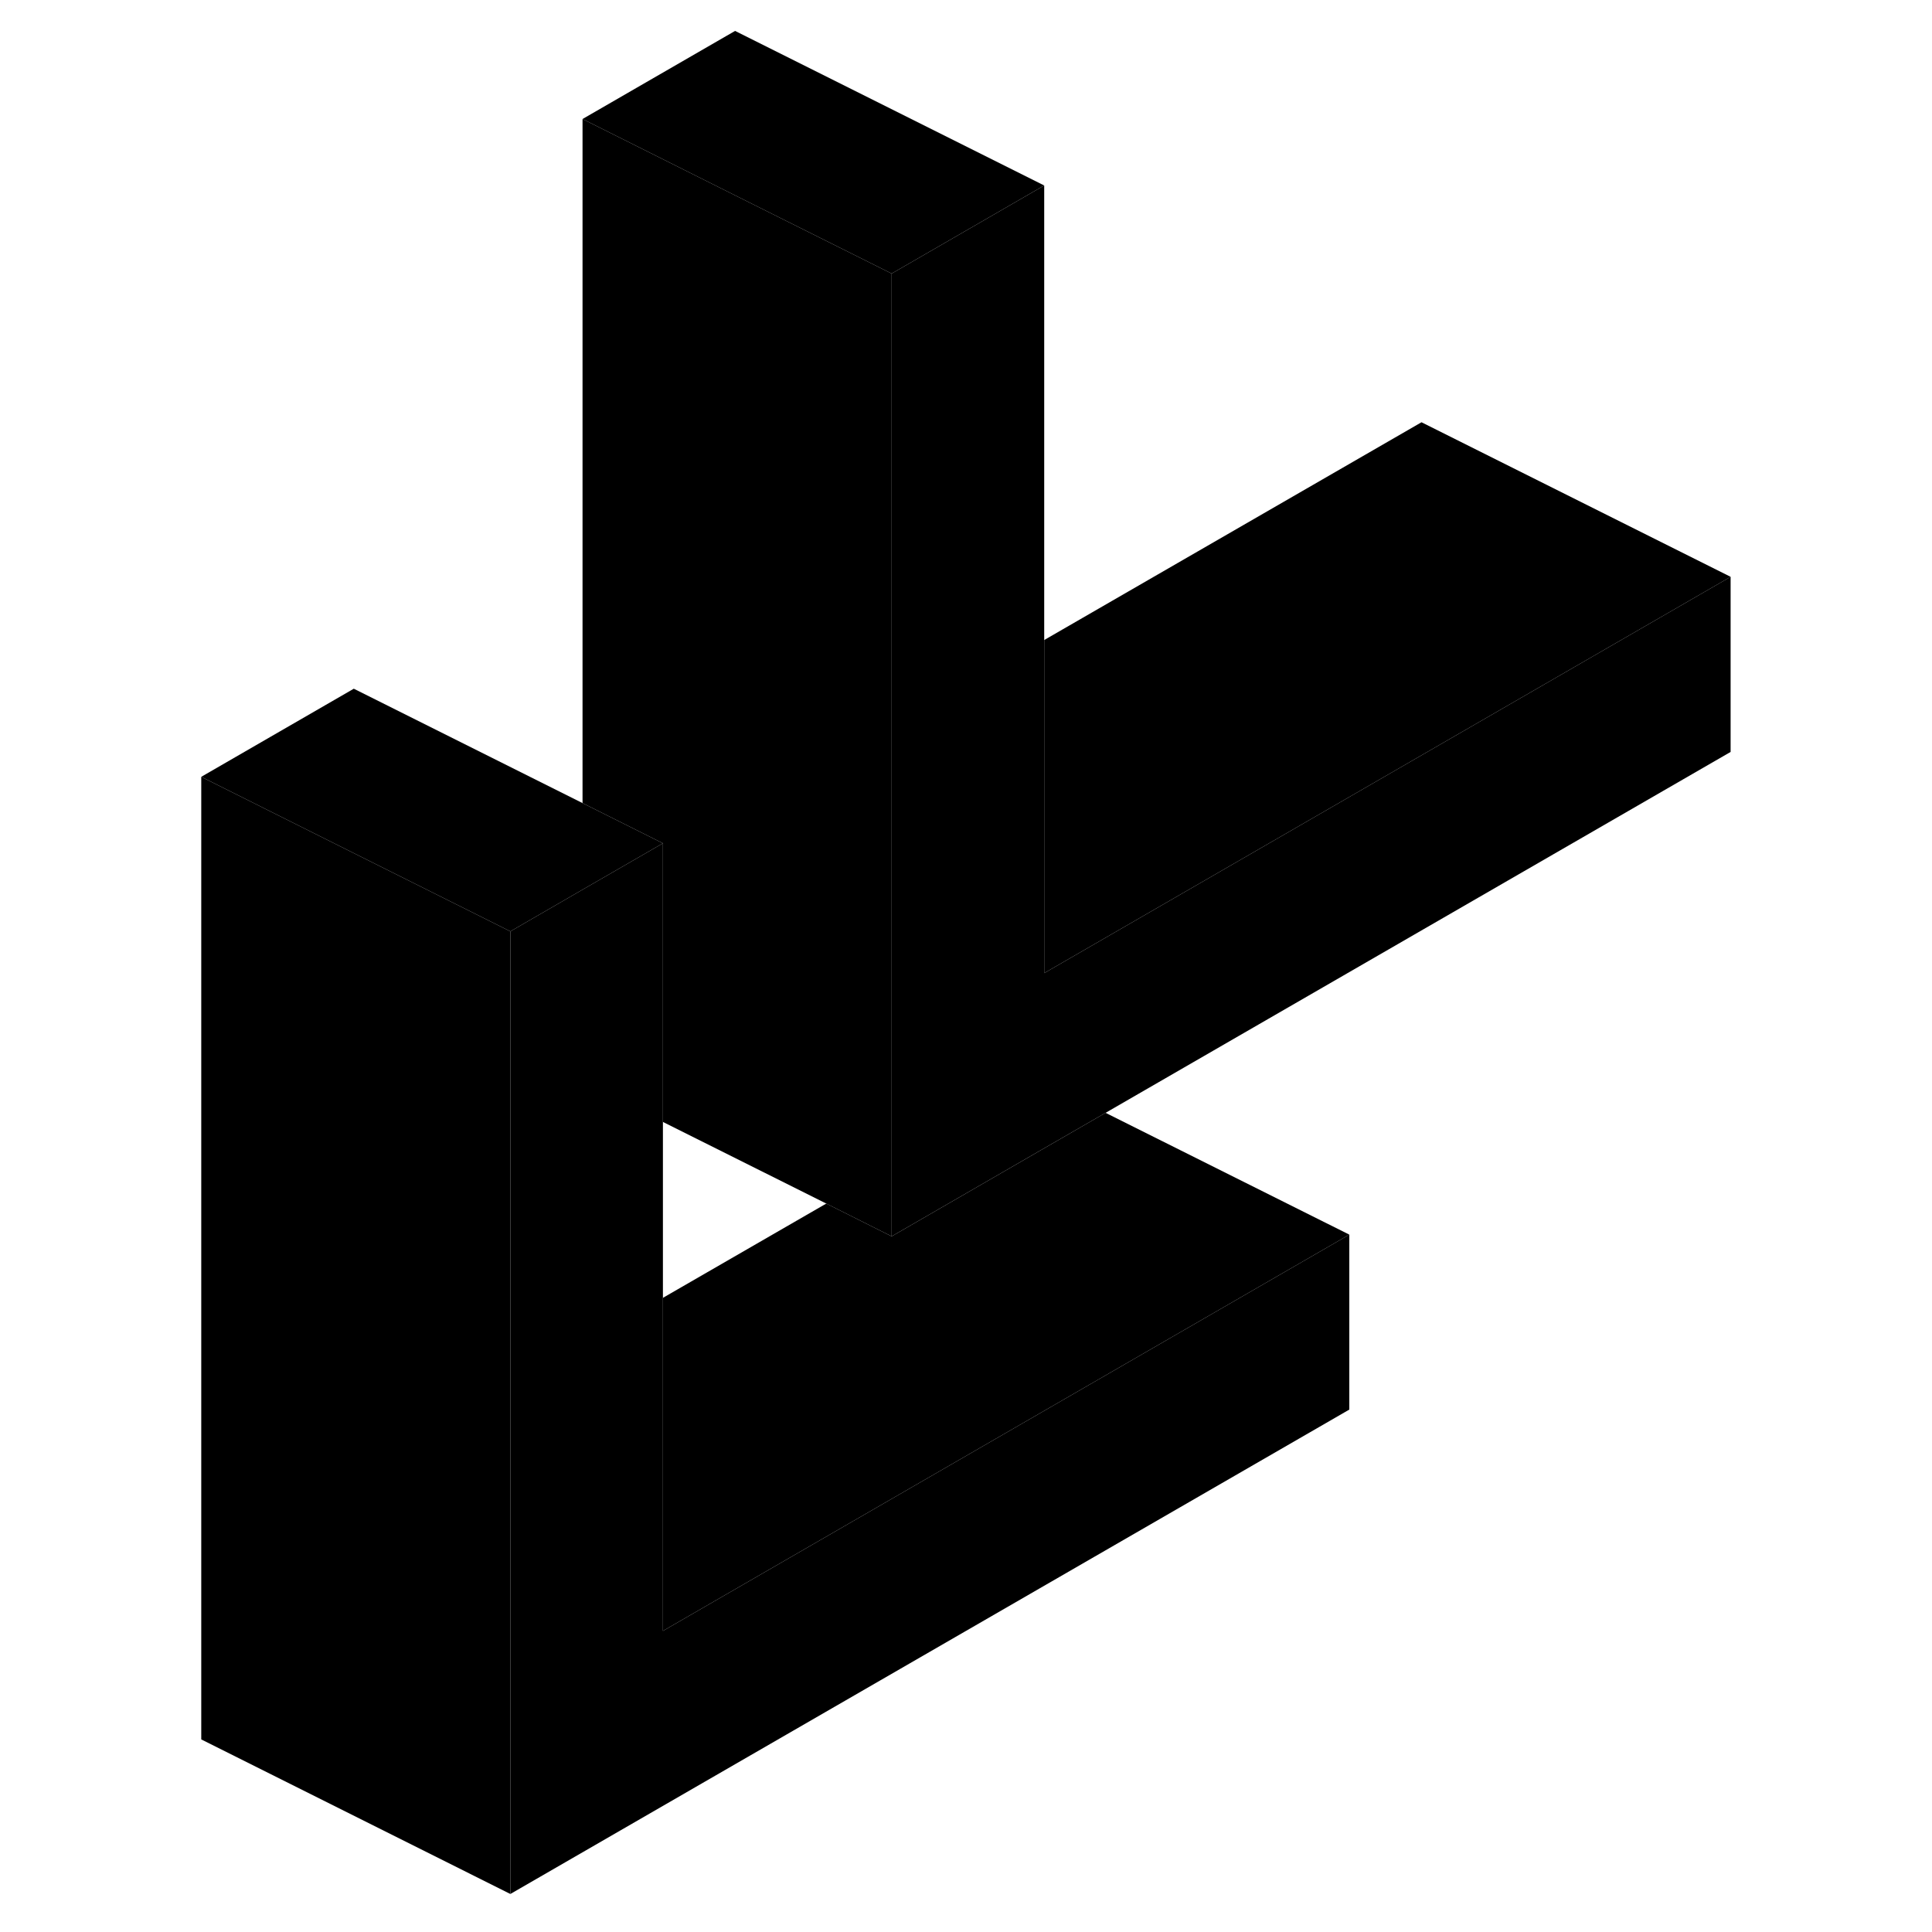 <svg width="48" height="48" viewBox="0 0 104 125" xmlns="http://www.w3.org/2000/svg" stroke-width="1px"
     stroke-linecap="round" stroke-linejoin="round">
    <path d="M101.47 37.32V48.65L61.031 72L56.8 74.44L47.19 79.99V17.7L57.06 12V62.96L101.47 37.32Z" class="pr-icon-iso-solid-stroke" stroke-linejoin="round"/>
    <path d="M76.8 79.88V91.2L22.52 122.54V60.26L27.19 57.56L32.391 54.56V105.52L76.8 79.88Z" class="pr-icon-iso-solid-stroke" stroke-linejoin="round"/>
    <path d="M101.471 37.32L57.06 62.96V41.41L81.471 27.32L101.471 37.32Z" class="pr-icon-iso-solid-stroke" stroke-linejoin="round"/>
    <path d="M57.06 12L47.19 17.7L37.06 12.64L27.19 7.7L37.06 2L57.06 12Z" class="pr-icon-iso-solid-stroke" stroke-linejoin="round"/>
    <path d="M76.801 79.88L32.391 105.52V83.97L42.961 77.87L47.191 79.99L56.801 74.44L61.031 72L76.801 79.88Z" class="pr-icon-iso-solid-stroke" stroke-linejoin="round"/>
    <path d="M47.19 17.7V79.99L42.96 77.87L32.391 72.59V54.56L27.19 51.96V7.7L37.06 12.64L47.19 17.7Z" class="pr-icon-iso-solid-stroke" stroke-linejoin="round"/>
    <path d="M32.391 54.56L27.19 57.56L22.52 60.26L12.39 55.2L2.521 50.26L12.39 44.56L27.19 51.96L32.391 54.56Z" class="pr-icon-iso-solid-stroke" stroke-linejoin="round"/>
    <path d="M22.52 60.26V122.54L2.521 112.54V50.26L12.39 55.2L22.52 60.26Z" class="pr-icon-iso-solid-stroke" stroke-linejoin="round"/>
</svg>
